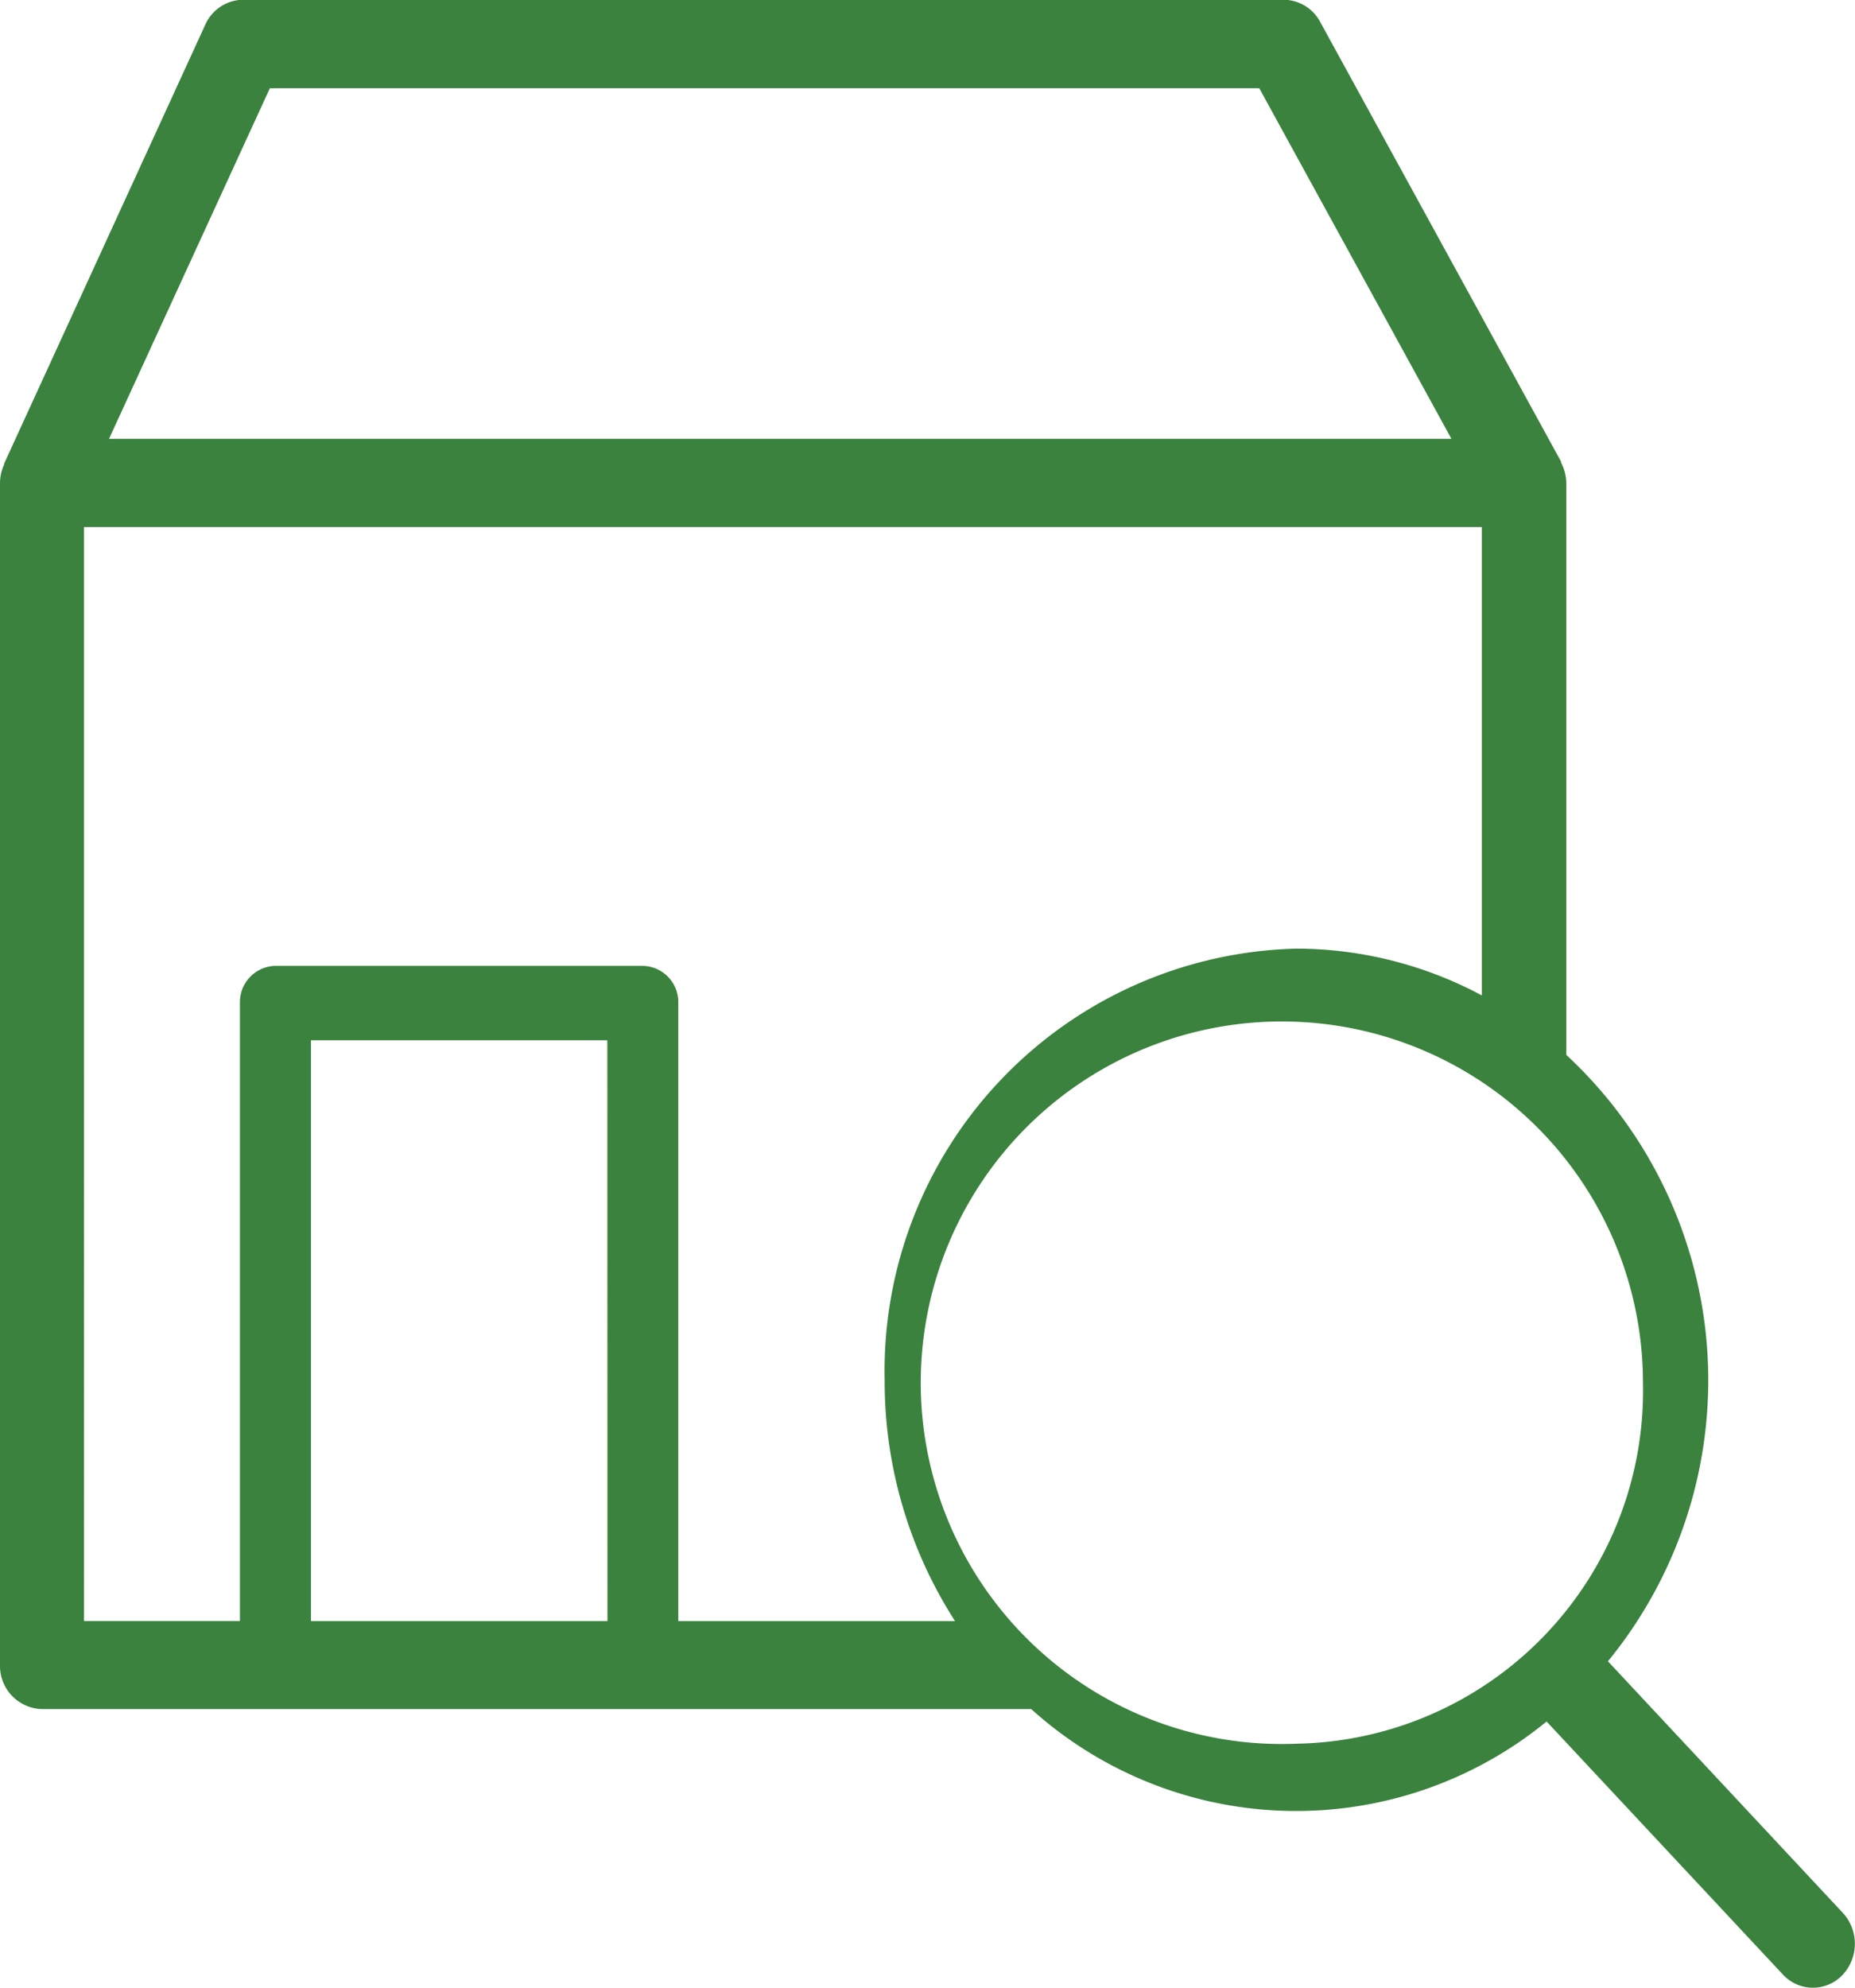<svg xmlns="http://www.w3.org/2000/svg" width="44.81" height="48" viewBox="0 0 44.81 48">
  <g id="Grupo_19" data-name="Grupo 19" transform="translate(-143.548 -410.699)">
    <path id="Trazado_37" data-name="Trazado 37" d="M177.638,412.978H150.85l-4.35,9.059h36.34Z" fill="none"/>
    <rect id="Rectángulo_1" data-name="Rectángulo 1" width="8.023" height="15.005" transform="translate(150.888 435.09)" fill="none"/>
    <path id="Trazado_38" data-name="Trazado 38" d="M178.647,435.21a11.064,11.064,0,0,1,5.022,1.209v-12.1H145.828v28.268h4.221V436.619a.959.959,0,0,1,.959-.96h9.939a.959.959,0,0,1,.959.96v15.965h7.5a11.14,11.14,0,0,1,9.237-17.374Z" transform="translate(0 -1.984)" fill="none"/>
    <path id="Trazado_39" data-name="Trazado 39" d="M188.067,456.889l-5.677-6.078a10.712,10.712,0,0,0-1.006-14.641V422.358a1.081,1.081,0,0,0-.123-.482c-.007-.015,0-.034-.013-.049l-5.81-10.6a1.009,1.009,0,0,0-.882-.534H149.424a1.012,1.012,0,0,0-.916.6l-4.86,10.6c0,.007,0,.014,0,.021a1.094,1.094,0,0,0-.1.44V450.9a1.042,1.042,0,0,0,1.017,1.065h23.894a9.55,9.55,0,0,0,12.449.3l5.706,6.107a.984.984,0,0,0,1.438.017A1.1,1.1,0,0,0,188.067,456.889Zm-38-44.06h23.9l4.642,8.465H146.182Zm8.155,37.011H151.06V435.817h7.159Zm1.711,0V434.92a.876.876,0,0,0-.856-.9H150.2a.876.876,0,0,0-.856.9v14.919h-3.767V423.424h33.767v11.31a9.514,9.514,0,0,0-4.481-1.13,10.2,10.2,0,0,0-9.945,10.414,10.7,10.7,0,0,0,1.7,5.822Zm14.983,2.959a8.723,8.723,0,1,1,8.32-8.713A8.523,8.523,0,0,1,174.913,452.8Z" transform="translate(0 0)" fill="#3a823e"/>
  </g>
</svg>
